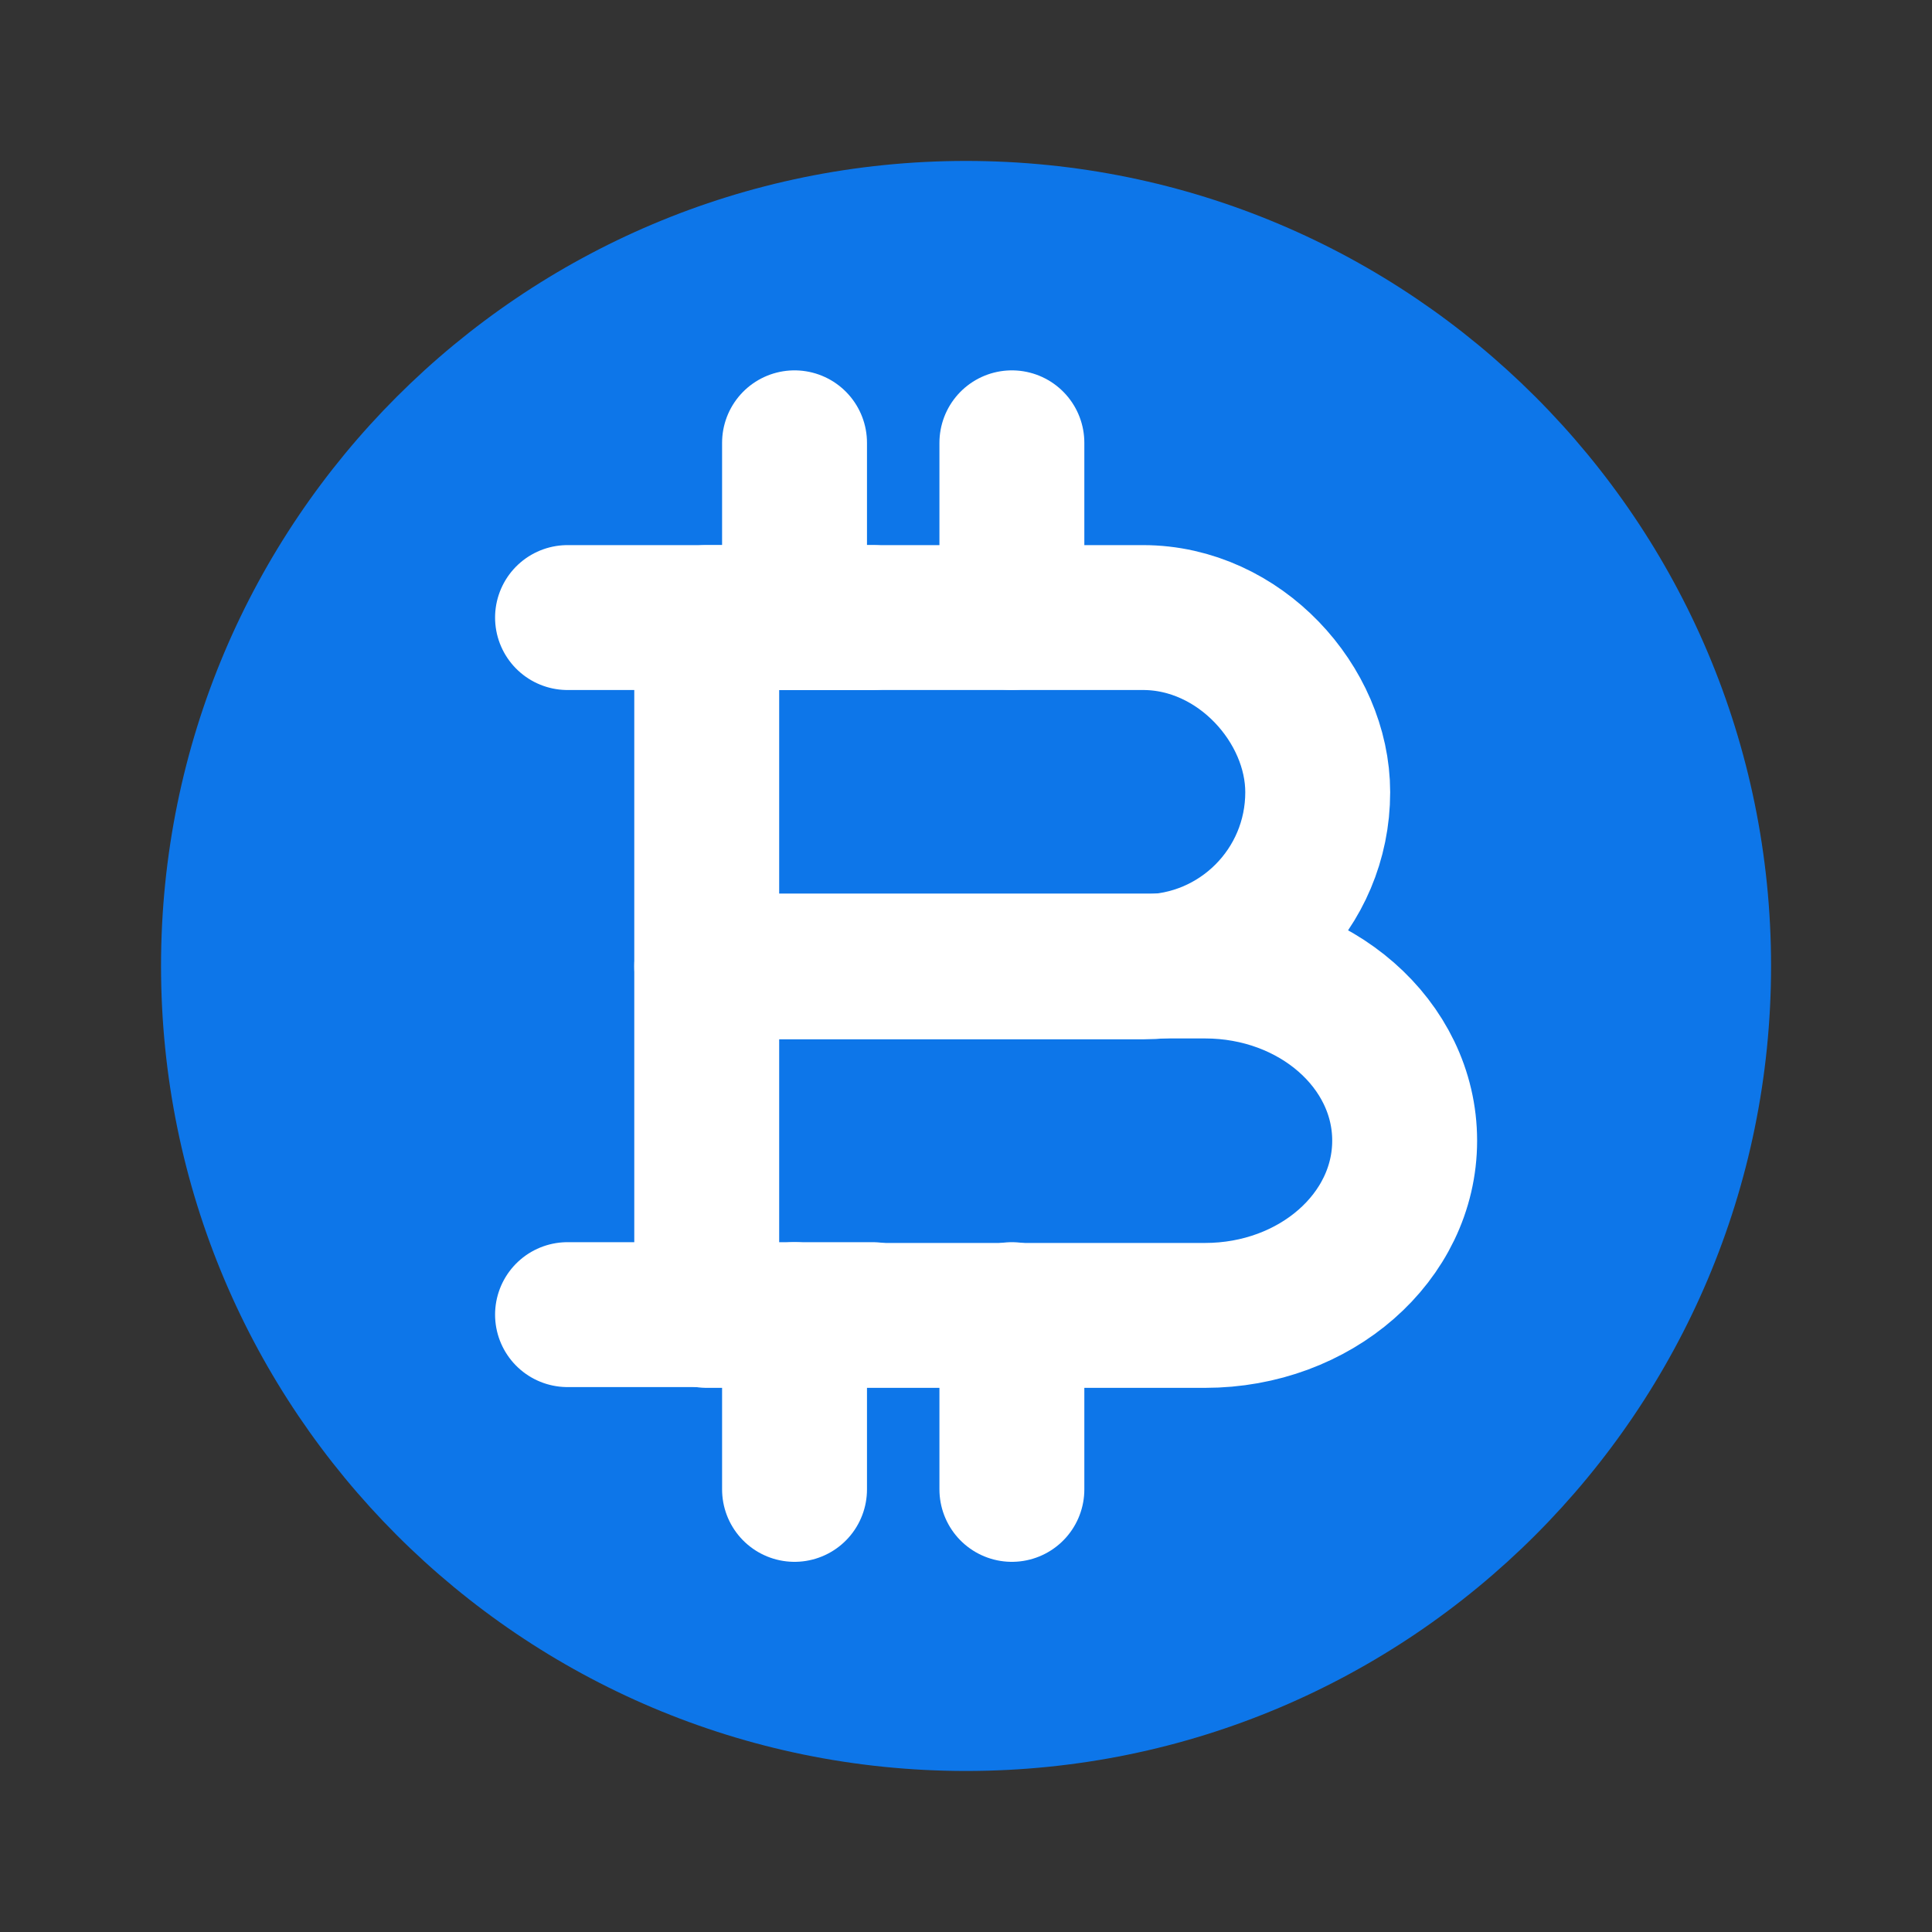 <svg viewBox="0 0 20 20" fill="none" xmlns="http://www.w3.org/2000/svg">
<rect x="0" y="0" width="20" height="20" fill="#333333" stroke="none"/>
<path d="M10 18.333C14.603 18.333 18.334 14.602 18.334 9.999C18.334 5.397 14.603 1.666 10 1.666C5.398 1.666 1.667 5.397 1.667 9.999C1.667 14.602 5.398 18.333 10 18.333Z" fill="#0D76E9"/>
<path d="M7.316 6.393H11.833C12.833 6.393 13.641 7.293 13.641 8.201C13.641 9.201 12.833 10.009 11.833 10.009H7.316V6.393Z" stroke="white" stroke-width="1.5" stroke-miterlimit="10" stroke-linecap="round" stroke-linejoin="round"/>
<path d="M7.316 10H12.475C13.616 10 14.541 10.808 14.541 11.808C14.541 12.808 13.616 13.617 12.475 13.617H7.316V10Z" stroke="white" stroke-width="1.5" stroke-miterlimit="10" stroke-linecap="round" stroke-linejoin="round"/>
<path d="M10.475 13.609V15.418" stroke="white" stroke-width="1.5" stroke-miterlimit="10" stroke-linecap="round" stroke-linejoin="round"/>
<path d="M8.225 13.609V15.418" stroke="white" stroke-width="1.5" stroke-miterlimit="10" stroke-linecap="round" stroke-linejoin="round"/>
<path d="M10.475 4.584V6.392" stroke="white" stroke-width="1.5" stroke-miterlimit="10" stroke-linecap="round" stroke-linejoin="round"/>
<path d="M8.225 4.584V6.392" stroke="white" stroke-width="1.5" stroke-miterlimit="10" stroke-linecap="round" stroke-linejoin="round"/>
<path d="M9.033 6.393H5.875" stroke="white" stroke-width="1.5" stroke-miterlimit="10" stroke-linecap="round" stroke-linejoin="round"/>
<path d="M9.033 13.609H5.875" stroke="white" stroke-width="1.5" stroke-miterlimit="10" stroke-linecap="round" stroke-linejoin="round"/>
</svg>
